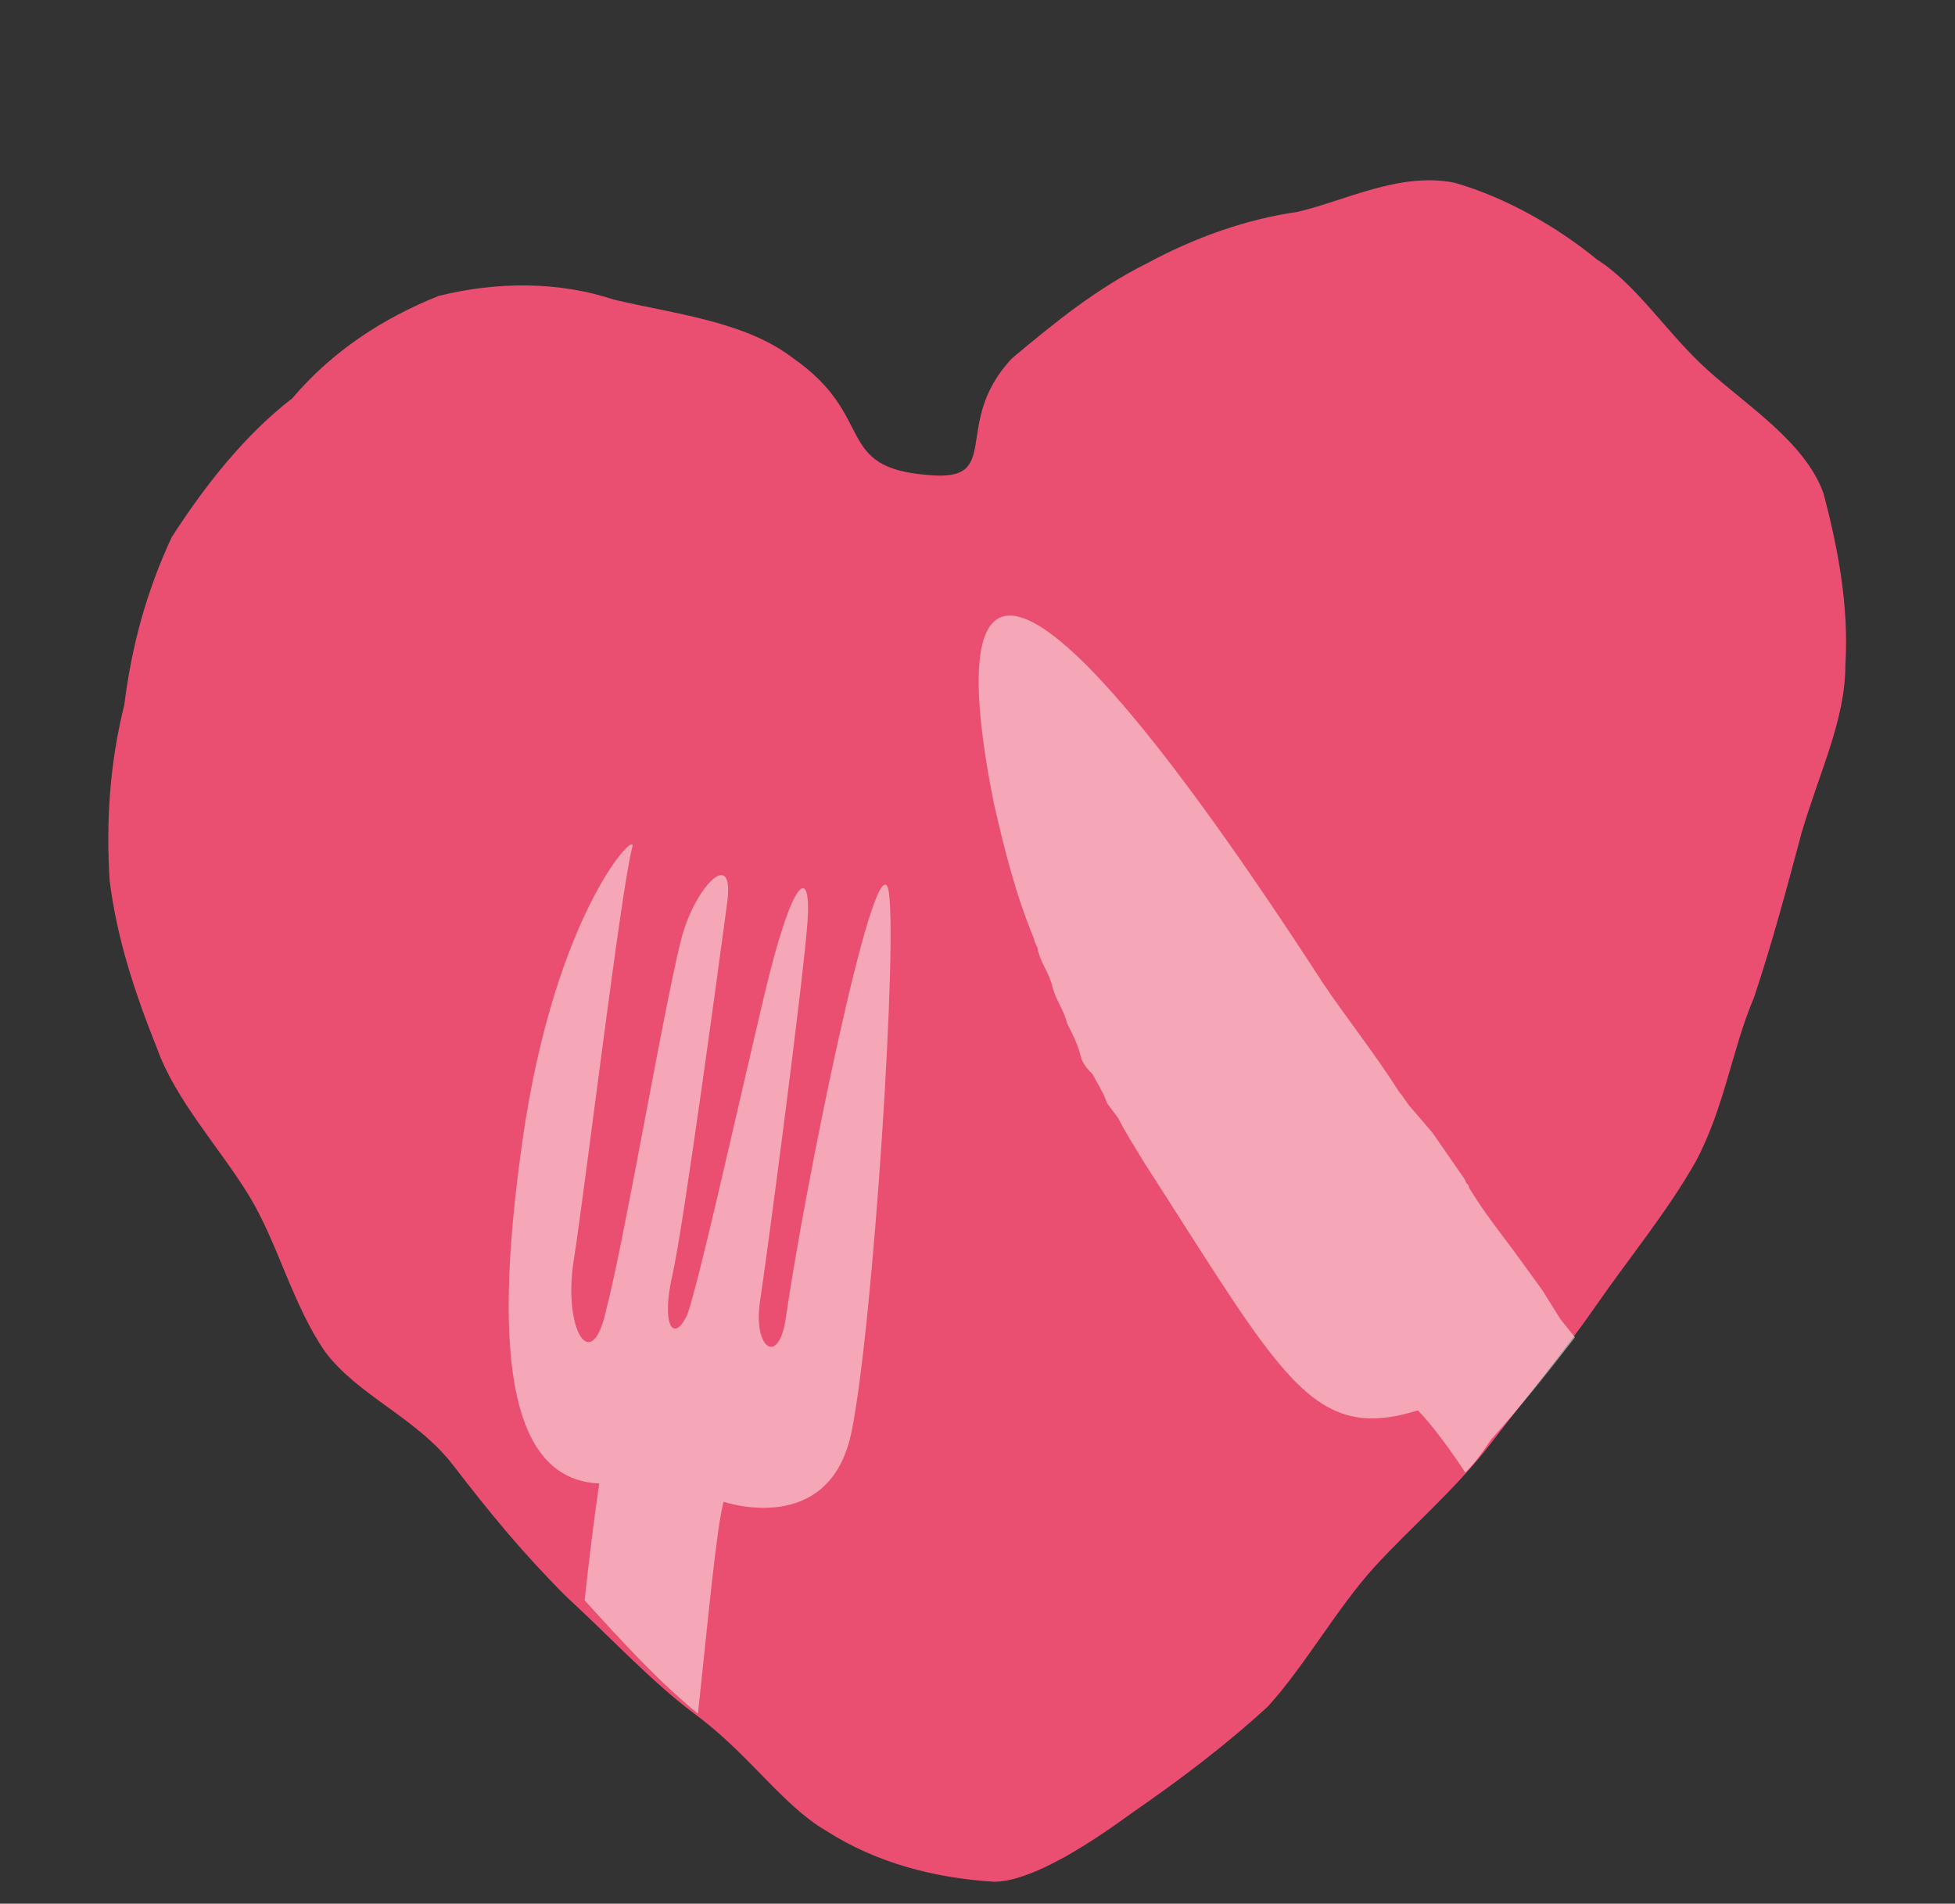 <?xml version="1.0" encoding="utf-8"?>
<!-- Generator: Adobe Illustrator 25.1.0, SVG Export Plug-In . SVG Version: 6.00 Build 0)  -->
<svg version="1.1" id="Calque_1" xmlns="http://www.w3.org/2000/svg" xmlns:xlink="http://www.w3.org/1999/xlink" x="0px" y="0px"
	 viewBox="0 0 53.5 52.1" style="enable-background:new 0 0 53.5 52.1;" xml:space="preserve">
<rect x="0" y="0" width="53.5" height="52.1" fill="#333333" stroke="none"/>
<style type="text/css">
	.st0{fill:#EA4E70;}
	.st1{opacity:0.5;fill:#FFFFFF;enable-background:new    ;}
</style>
<path class="st0" d="M27.2,51.5c-1.6-0.1-3.2-0.5-4.6-1.4c-1.2-0.7-2.1-2.1-3.6-3.2c-1.2-0.9-2.3-2.1-3.5-3.2
	c-1.2-1.2-2.1-2.3-3.1-3.6S9.8,38.2,8.9,37C8,35.7,7.6,34,6.8,32.7s-2-2.6-2.5-4c-0.6-1.5-1.1-3-1.3-4.6c-0.1-1.6,0-3.2,0.4-4.8
	c0.2-1.6,0.6-3.1,1.3-4.6c0.9-1.4,2-2.8,3.3-3.8c1.1-1.3,2.5-2.2,4-2.8c1.6-0.4,3.3-0.4,4.8,0.1c1.7,0.4,3.6,0.6,4.9,1.6
	c2.3,1.6,1.1,3,3.7,3.2c2.1,0.2,0.6-1.4,2.3-3.2c1.2-1,2.3-1.9,3.7-2.6c1.3-0.7,2.7-1.2,4.1-1.4c1.3-0.3,2.8-1.1,4.3-0.8
	c1.4,0.4,2.8,1.2,3.9,2.1c1.1,0.7,1.9,2,3,3s2.7,2,3.2,3.4c0.4,1.5,0.7,3.1,0.6,4.7c0,1.5-0.7,2.9-1.2,4.6c-0.4,1.5-0.8,3-1.3,4.5
	c-0.6,1.4-0.8,3-1.6,4.5c-0.8,1.4-1.8,2.6-2.7,3.9c-0.9,1.3-1.9,2.5-2.9,3.8c-1,1.3-2.2,2.3-3.2,3.4c-1,1.1-1.9,2.7-2.9,3.8
	c-1.2,1.1-2.4,2-3.7,2.9C29.5,50.7,28.1,51.5,27.2,51.5z"/>
<path class="st1" d="M43.1,36.6l-0.4-0.5l-0.5-0.8l-0.8-1.1l-0.3-0.4c-0.3-0.4-0.6-0.8-0.9-1.3c0-0.1-0.1-0.1-0.1-0.2L39.2,31l0,0
	l-0.6-0.7c-0.1-0.1-0.2-0.3-0.3-0.4l0,0c-0.7-1.1-1.5-2.1-2.1-3c-8.5-13.1-10.4-11.9-9-4.9c0.3,1.3,0.6,2.5,1.1,3.7l0,0
	c0,0.1,0.1,0.2,0.1,0.3c0.1,0.4,0.3,0.6,0.4,1V27l0,0c0.1,0.4,0.3,0.6,0.4,1c0.2,0.4,0.3,0.6,0.4,1c0.1,0.2,0.2,0.3,0.3,0.4
	c0.1,0.2,0.3,0.5,0.4,0.8l0.3,0.4c0.2,0.4,0.4,0.7,0.7,1.2l0,0c3.8,5.9,4.6,7.7,7.5,6.8c0.4,0.4,0.9,1.1,1.3,1.7
	c0.3-0.3,0.5-0.6,0.7-0.9C41.7,38.4,42.4,37.5,43.1,36.6z"/>
<path class="st1" d="M19.1,46.9c0.3-2.8,0.5-5,0.7-5.8c0,0,2.9,1,3.5-1.9c0.6-2.9,1.3-13.8,1-14.9c-0.4-1.1-2.3,8.3-2.8,11.8
	c-0.2,1.3-0.9,0.8-0.7-0.5c0.2-1.3,1.2-8.9,1.3-10.4s-0.4-1.3-1.2,2.1s-1.8,7.9-2.1,8.7c-0.4,0.8-0.7,0.2-0.4-1.1
	c0.3-1.3,1.3-8.7,1.5-10.2c0.2-1.5-0.8-0.5-1.2,0.8c-0.4,1.3-1.6,8.4-2.1,10.3c-0.4,1.9-1.2,0.6-0.9-1.3s1.3-10.2,1.6-11.3
	c0.2-0.6-2.1,1.7-3,8s-0.2,9.3,2.1,9.4c0,0-0.2,1.3-0.4,3.2C17,44.9,18,46,19.1,46.9z"/>
</svg>
